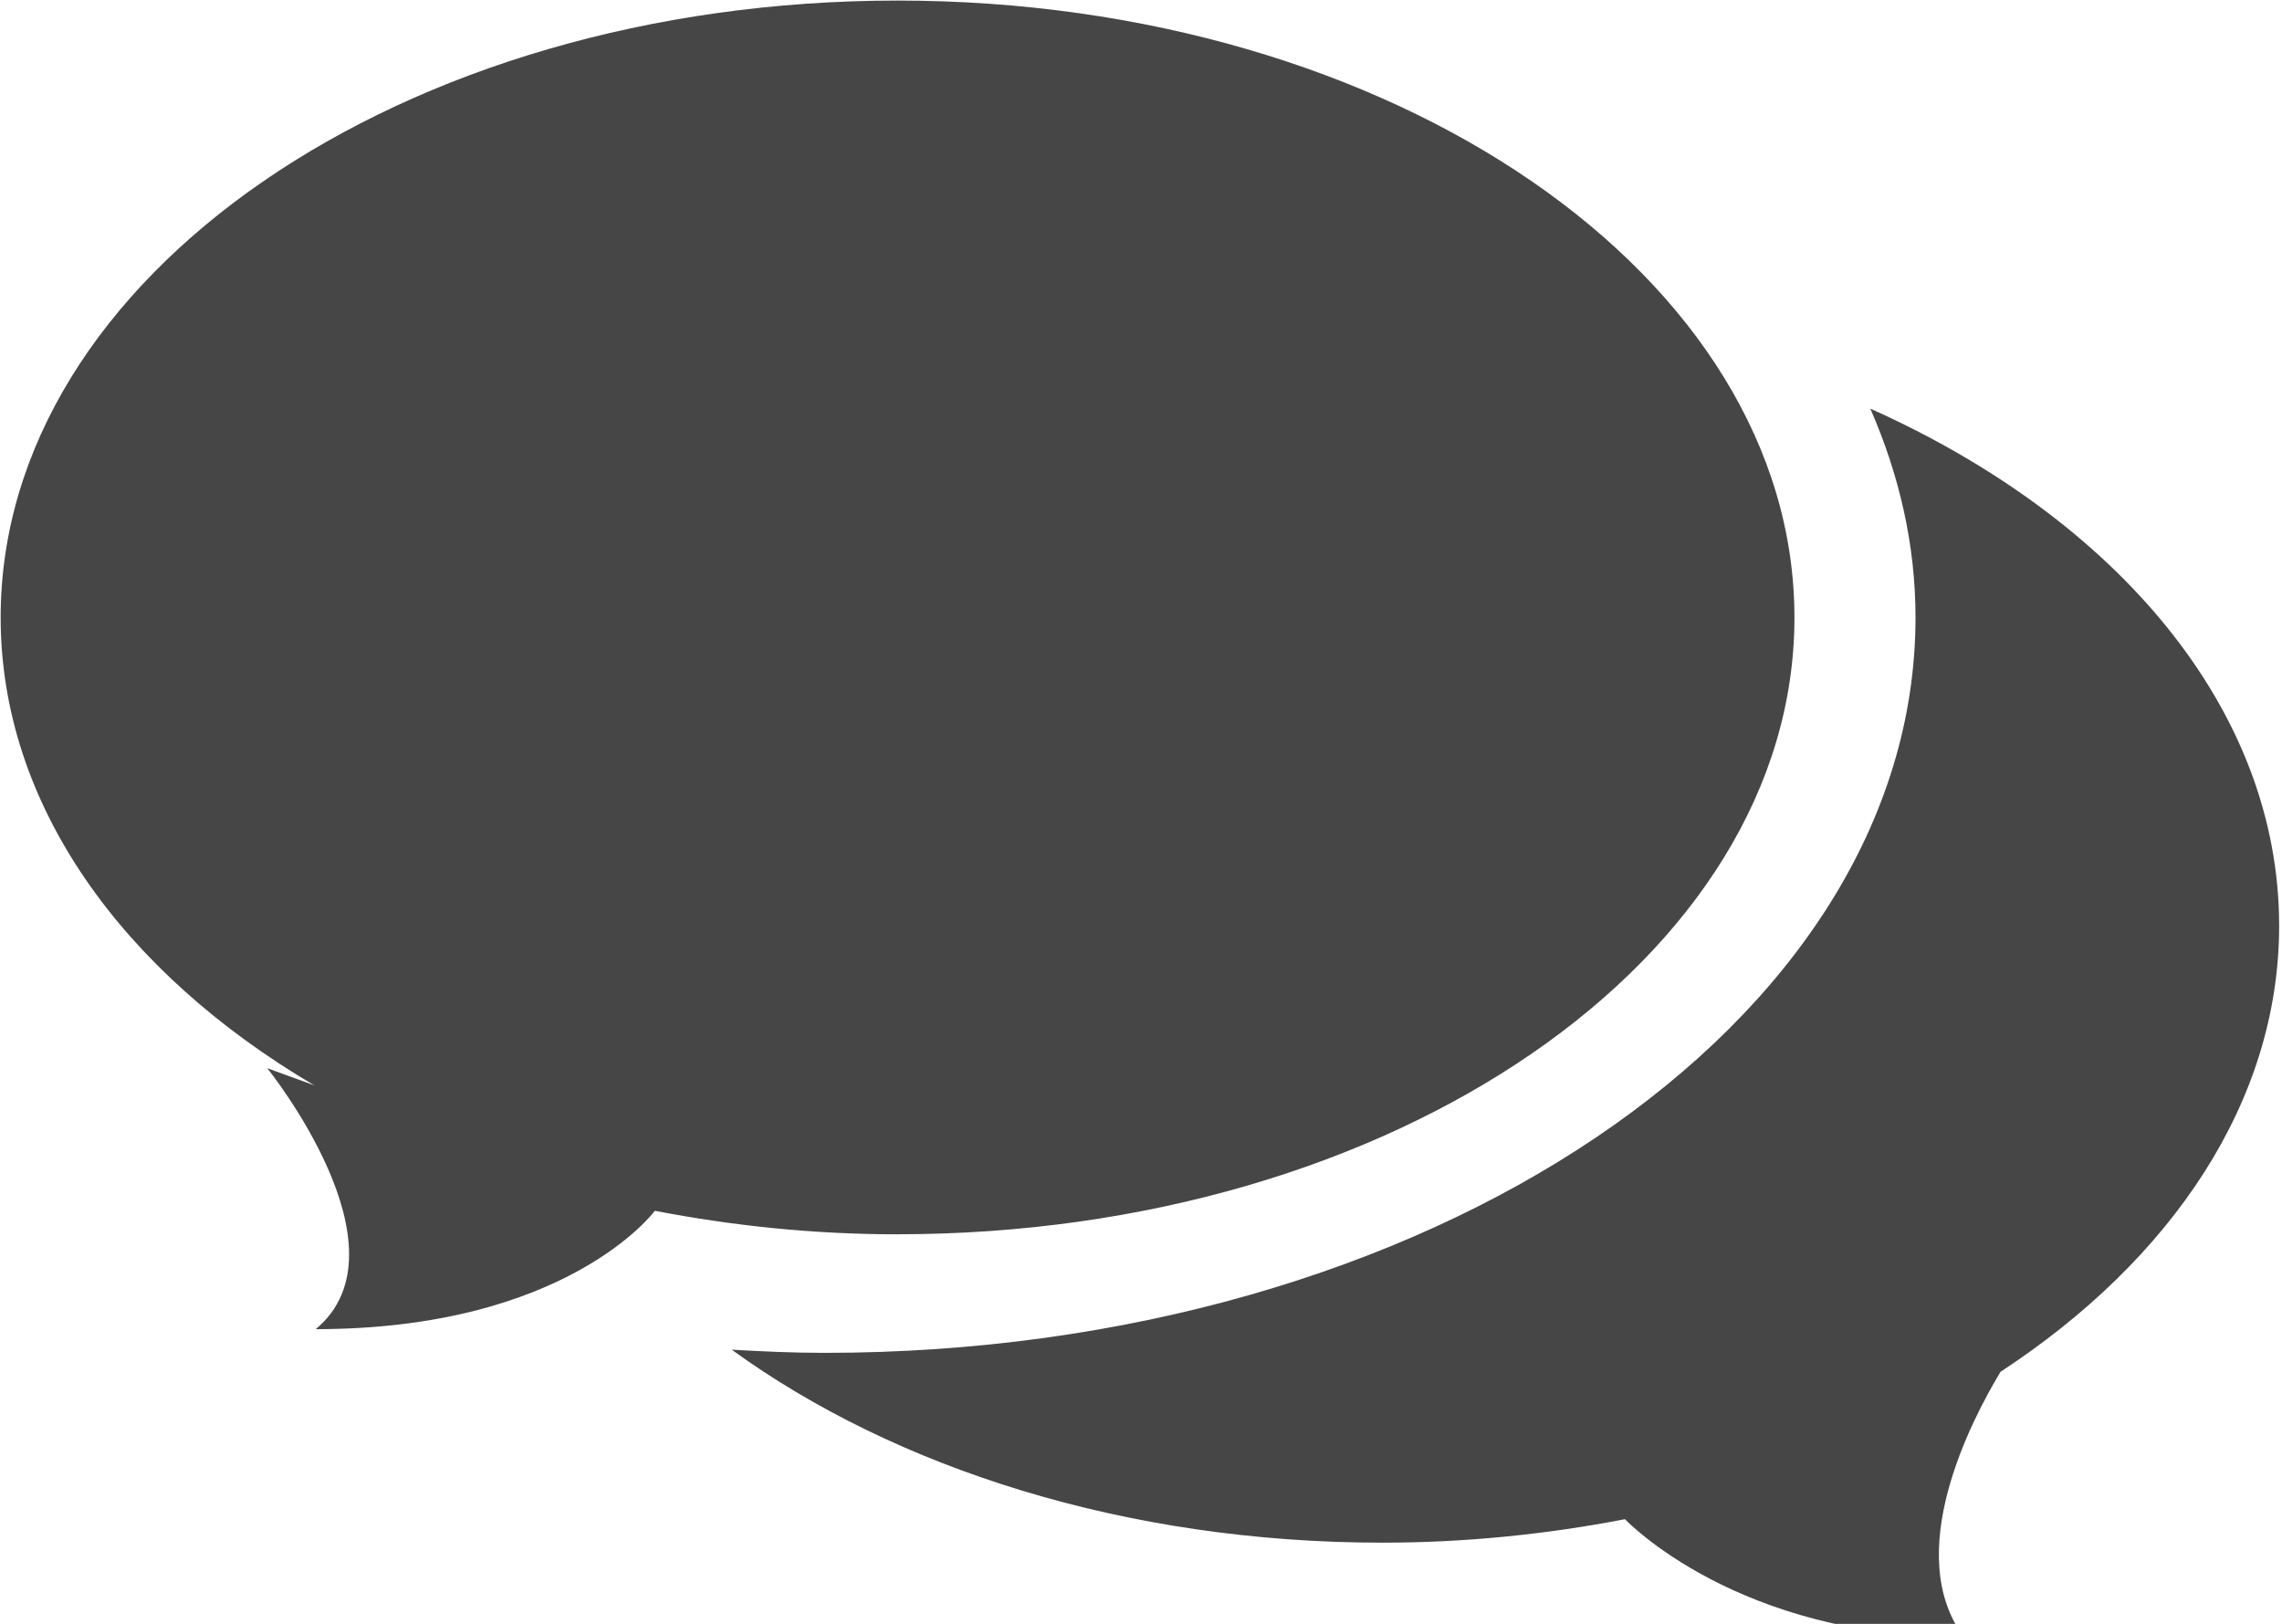 <svg xmlns="http://www.w3.org/2000/svg" preserveAspectRatio="xMidYMid" width="52" height="37" viewBox="0 0 52 37"><defs><style>.cls-2 { fill: #464646; }</style></defs><path d="M45.582 31.264c-.675 1.12-2.244 4.14-.826 6.048-5.16 0-7.696-2.664-7.727-2.697-1.764.34-3.614.535-5.53.535-5.845 0-11.1-1.695-14.825-4.397.7.04 1.403.072 2.117.072 13.73 0 24.858-7.502 24.858-16.756 0-1.656-.37-3.25-1.03-4.758 5.603 2.507 9.316 6.843 9.316 11.782 0 4.004-2.447 7.61-6.355 10.168zm-25.13-3.14c-1.92 0-3.768-.196-5.53-.536-.023.033-2.018 2.697-7.727 2.697 2.21-1.838-1.105-5.946-1.105-5.946l1.07.39C2.793 22.155.015 18.34.015 14.07.015 6.306 9.165.013 20.452.013 31.74.013 40.89 6.307 40.89 14.07c0 7.76-9.15 14.053-20.438 14.053z" id="path-1" class="cls-2" fill-rule="evenodd"/></svg>